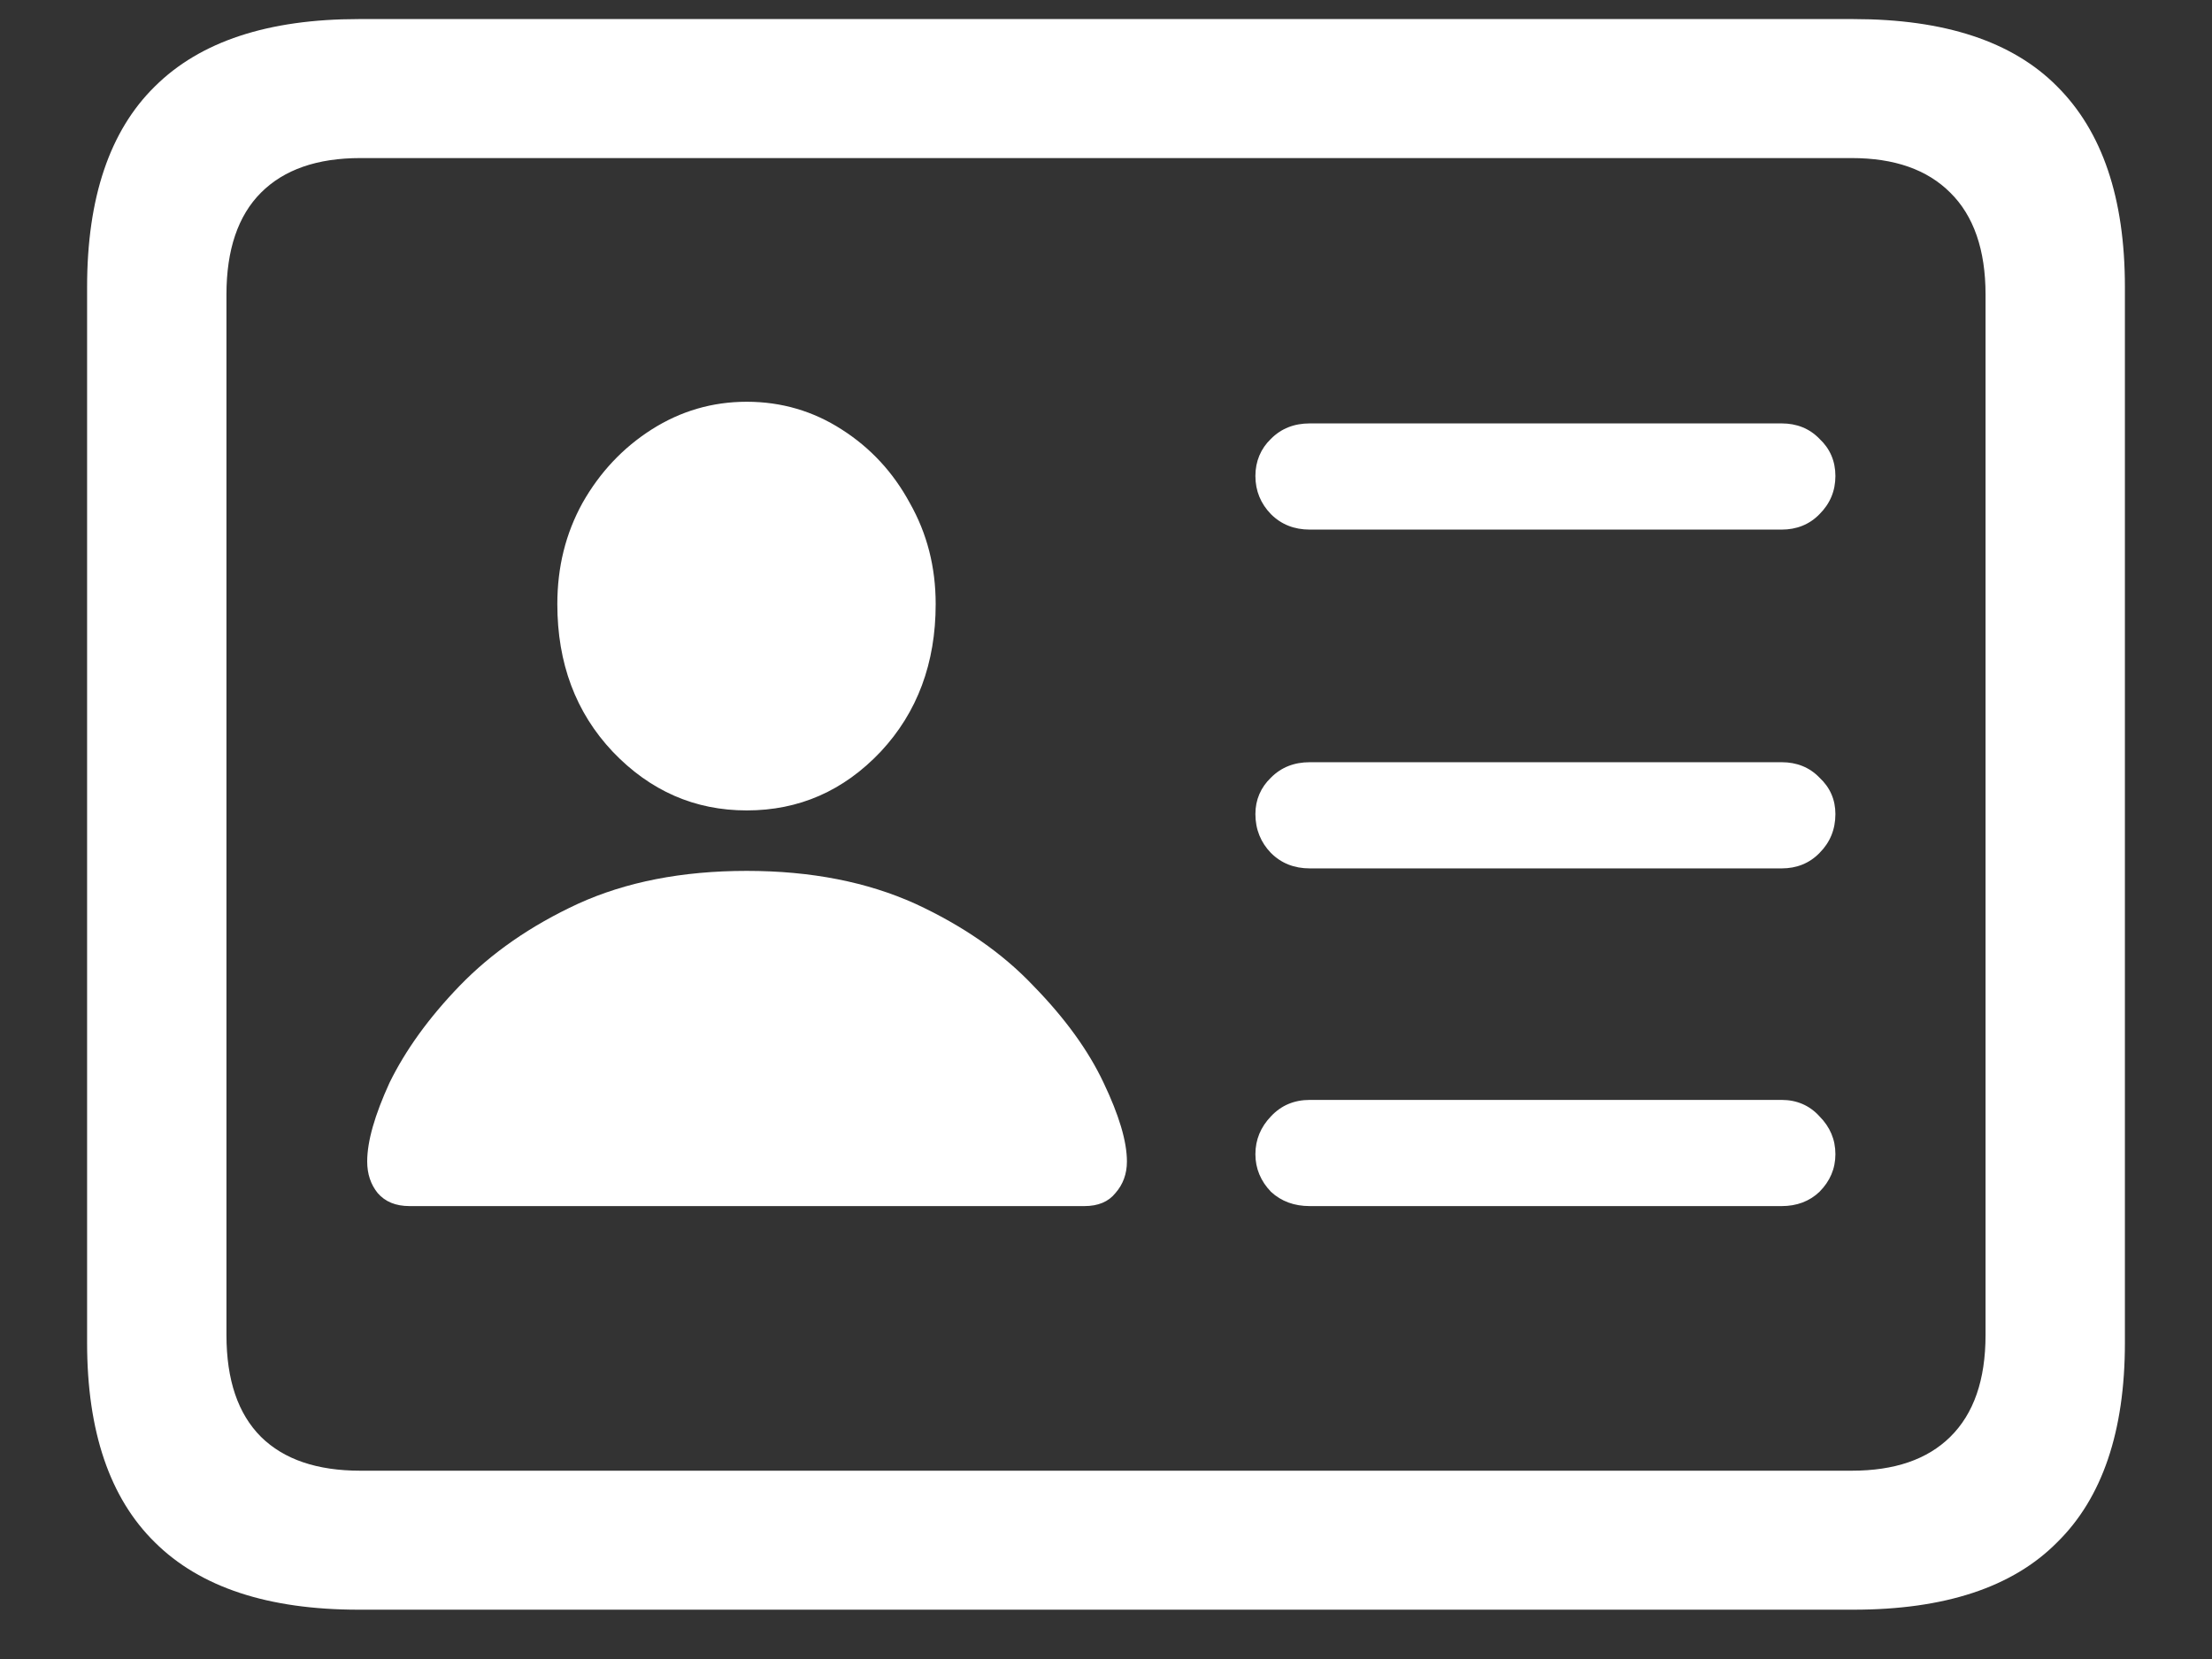 <?xml version="1.0" encoding="UTF-8"?>
<svg xmlns="http://www.w3.org/2000/svg" xmlns:xlink="http://www.w3.org/1999/xlink" width="24" height="18" viewBox="0 0 24 18" version="1.1">
<rect x="0" y="0" width="24" height="18" fill="#333333" stroke="none"/>
<g id="surface1">
<path style=" stroke:none;fill-rule:nonzero;fill:rgb(100%,100%,100%);fill-opacity:1;" d="M 14.211 5.746 L 19.332 5.746 C 19.492 5.746 19.633 5.691 19.742 5.578 C 19.855 5.465 19.914 5.328 19.914 5.164 C 19.914 5.004 19.855 4.867 19.742 4.762 C 19.633 4.648 19.492 4.594 19.332 4.594 L 14.211 4.594 C 14.043 4.594 13.902 4.648 13.789 4.762 C 13.68 4.867 13.621 5.004 13.621 5.164 C 13.621 5.328 13.68 5.465 13.789 5.578 C 13.902 5.691 14.043 5.746 14.211 5.746 Z M 14.211 9.422 L 19.332 9.422 C 19.492 9.422 19.633 9.367 19.742 9.254 C 19.855 9.141 19.914 9 19.914 8.832 C 19.914 8.676 19.855 8.543 19.742 8.438 C 19.633 8.324 19.492 8.27 19.332 8.27 L 14.211 8.27 C 14.043 8.27 13.902 8.324 13.789 8.438 C 13.68 8.543 13.621 8.676 13.621 8.832 C 13.621 9 13.68 9.141 13.789 9.254 C 13.902 9.367 14.043 9.422 14.211 9.422 Z M 14.211 13.086 L 19.332 13.086 C 19.492 13.086 19.633 13.035 19.742 12.93 C 19.855 12.816 19.914 12.68 19.914 12.523 C 19.914 12.363 19.855 12.227 19.742 12.113 C 19.633 11.992 19.492 11.934 19.332 11.934 L 14.211 11.934 C 14.043 11.934 13.902 11.992 13.789 12.113 C 13.68 12.227 13.621 12.363 13.621 12.523 C 13.621 12.68 13.68 12.816 13.789 12.93 C 13.902 13.035 14.043 13.086 14.211 13.086 Z M 4.445 13.086 L 11.766 13.086 C 11.914 13.086 12.027 13.039 12.102 12.945 C 12.184 12.852 12.227 12.738 12.227 12.602 C 12.227 12.383 12.141 12.098 11.973 11.746 C 11.809 11.398 11.555 11.047 11.211 10.695 C 10.875 10.34 10.445 10.043 9.93 9.805 C 9.41 9.57 8.801 9.449 8.102 9.449 C 7.398 9.449 6.789 9.57 6.273 9.805 C 5.758 10.043 5.332 10.34 4.988 10.695 C 4.648 11.047 4.398 11.398 4.227 11.746 C 4.066 12.098 3.984 12.383 3.984 12.602 C 3.984 12.738 4.023 12.852 4.098 12.945 C 4.18 13.039 4.293 13.086 4.445 13.086 Z M 8.102 8.793 C 8.668 8.793 9.152 8.582 9.555 8.156 C 9.953 7.73 10.152 7.195 10.152 6.555 C 10.152 6.152 10.059 5.789 9.871 5.457 C 9.691 5.125 9.445 4.859 9.133 4.66 C 8.824 4.461 8.48 4.359 8.102 4.359 C 7.727 4.359 7.383 4.461 7.07 4.66 C 6.758 4.859 6.508 5.125 6.32 5.457 C 6.137 5.789 6.047 6.152 6.047 6.555 C 6.047 7.195 6.246 7.73 6.648 8.156 C 7.055 8.582 7.539 8.793 8.102 8.793 Z M 3.891 17.465 L 20.109 17.465 C 21.098 17.465 21.836 17.223 22.32 16.734 C 22.809 16.254 23.055 15.531 23.055 14.57 L 23.055 3.113 C 23.055 2.148 22.809 1.426 22.32 0.938 C 21.836 0.449 21.098 0.207 20.109 0.207 L 3.891 0.207 C 2.91 0.207 2.172 0.449 1.68 0.938 C 1.191 1.418 0.945 2.145 0.945 3.113 L 0.945 14.57 C 0.945 15.531 1.191 16.254 1.68 16.734 C 2.172 17.223 2.91 17.465 3.891 17.465 Z M 3.91 15.957 C 3.441 15.957 3.082 15.836 2.832 15.59 C 2.582 15.34 2.457 14.973 2.457 14.484 L 2.457 3.195 C 2.457 2.711 2.582 2.34 2.832 2.09 C 3.082 1.84 3.441 1.715 3.91 1.715 L 20.09 1.715 C 20.555 1.715 20.91 1.84 21.16 2.09 C 21.414 2.34 21.543 2.711 21.543 3.195 L 21.543 14.484 C 21.543 14.973 21.414 15.34 21.16 15.59 C 20.91 15.836 20.555 15.957 20.09 15.957 Z M 3.91 15.957 "/>
</g>
</svg>
